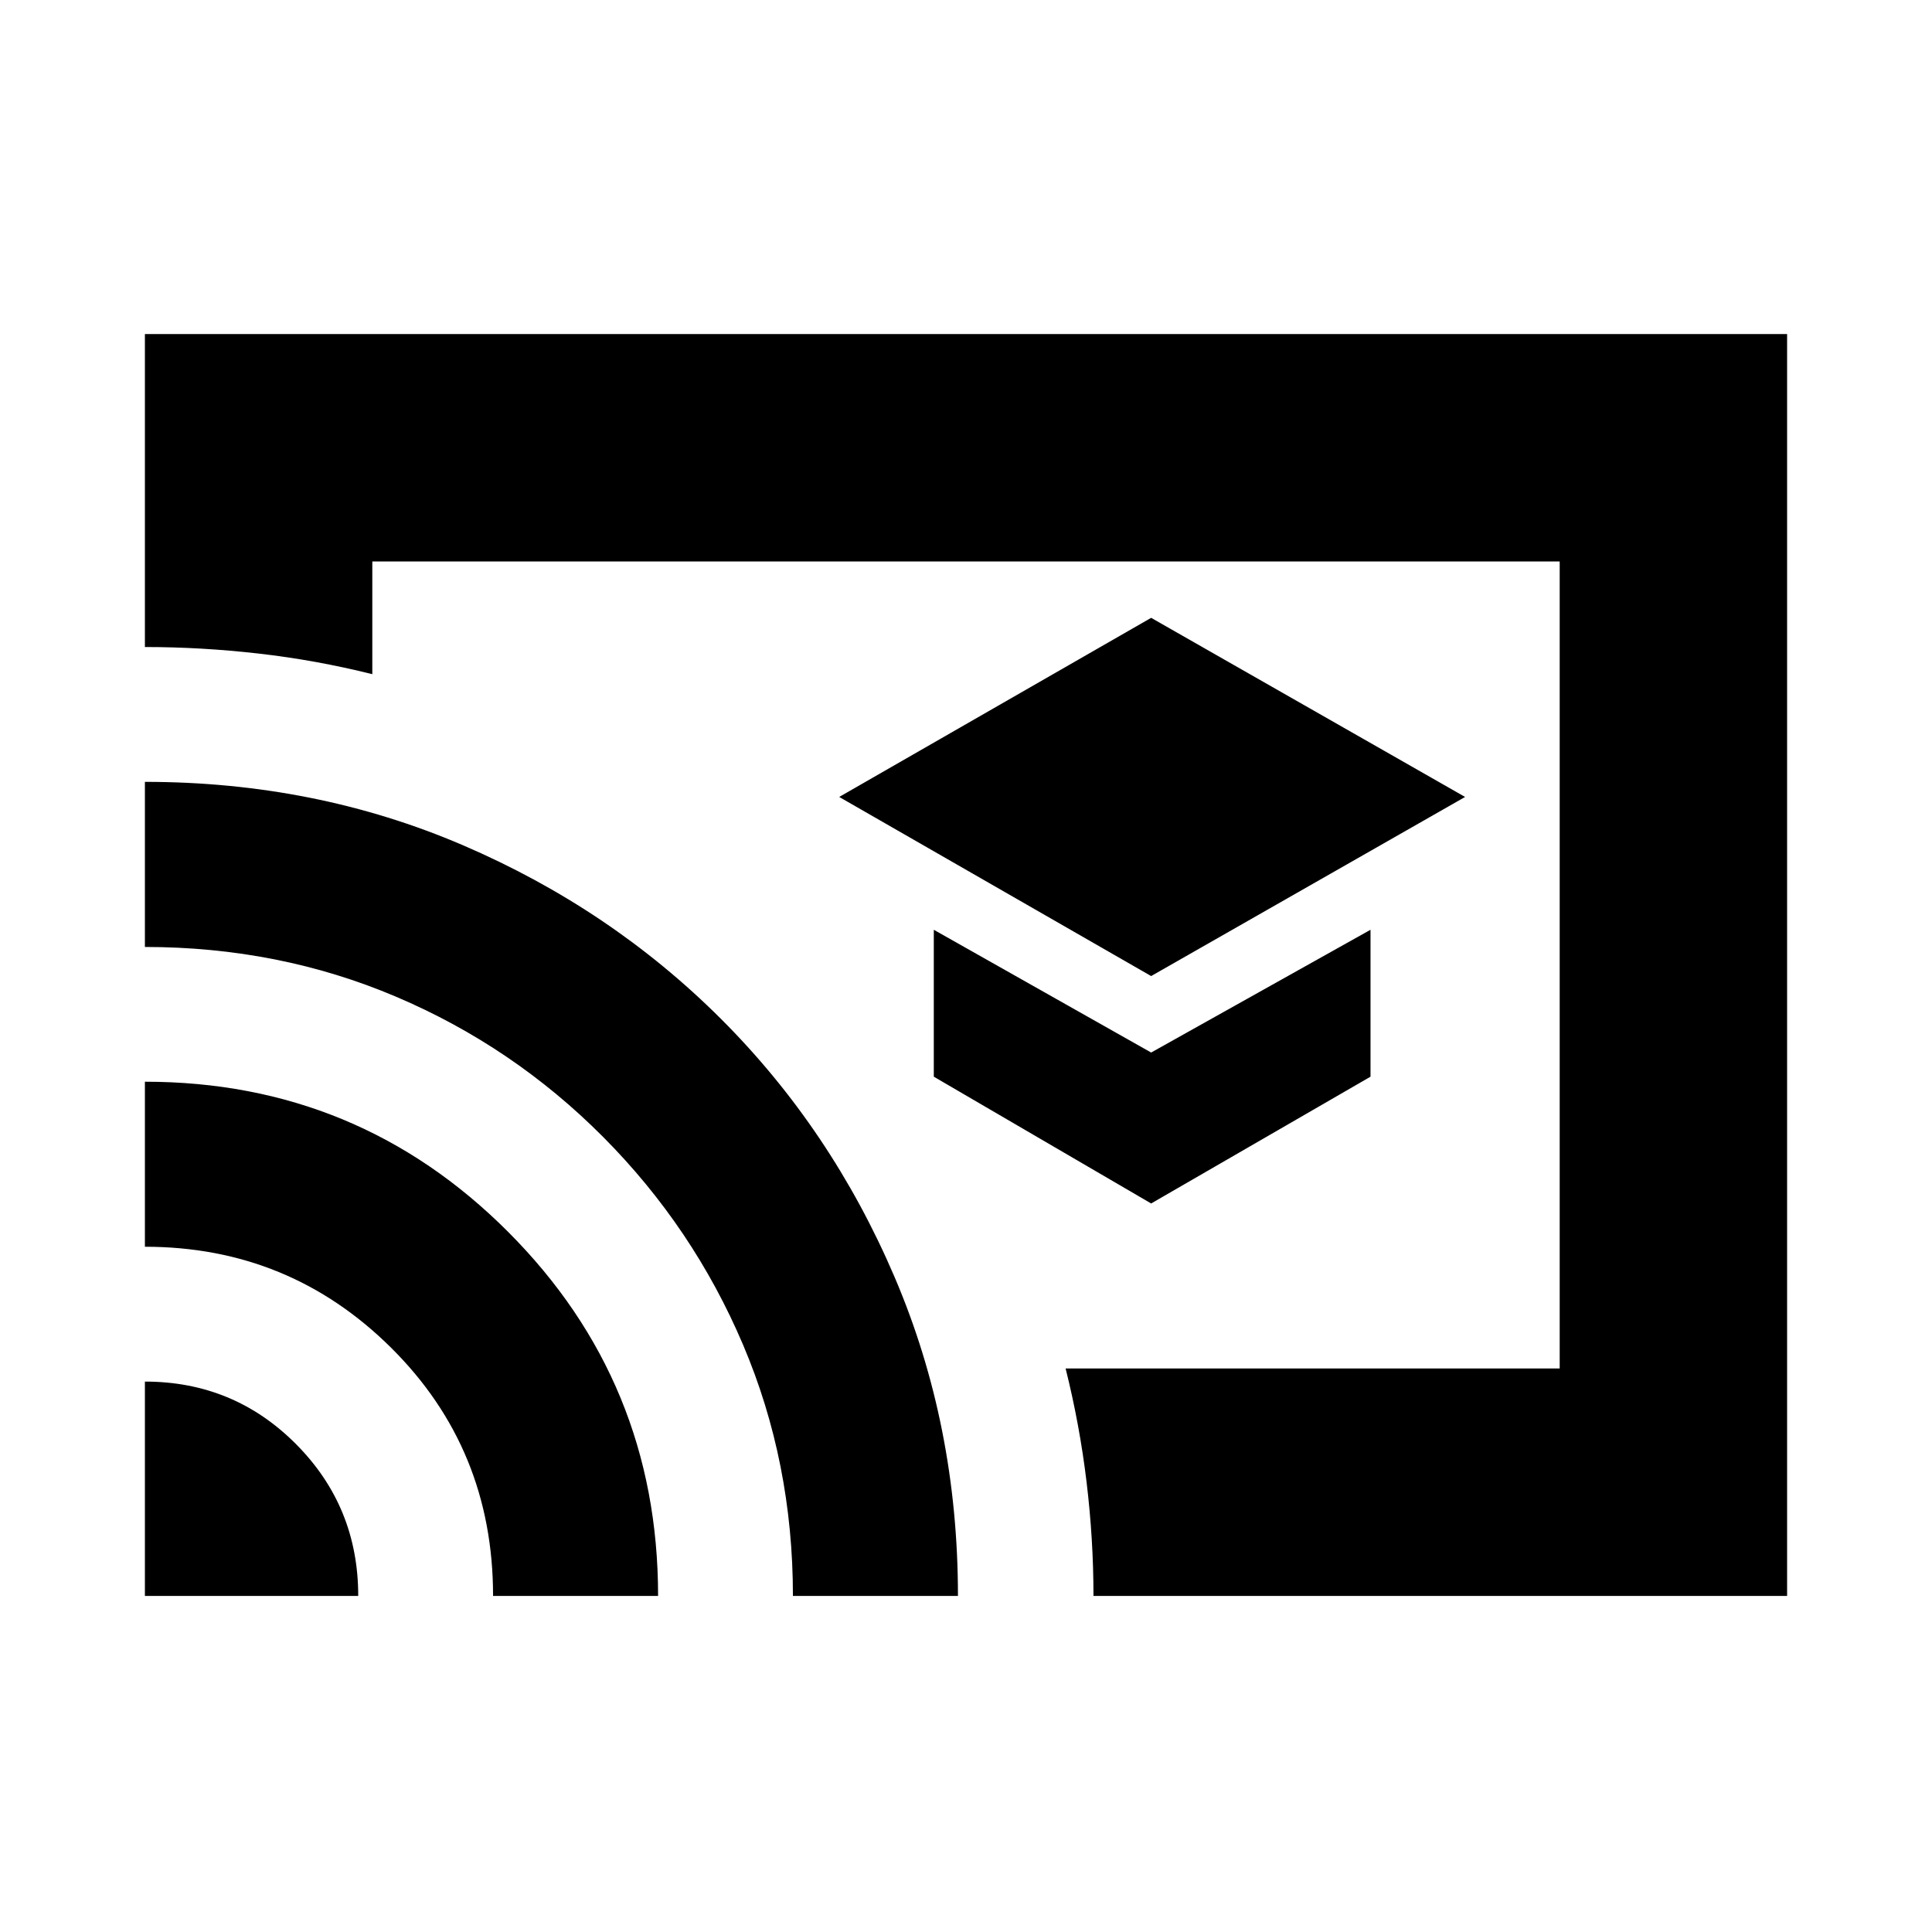 <svg xmlns="http://www.w3.org/2000/svg" height="20" viewBox="0 -960 960 960" width="20"><path d="m572-475 156-89-156-89-155 89 155 89Zm0 113 109-63v-73l-109 61-108-61v73l108 63Zm-92-118.5ZM888-167H543.34q0-28-3.42-56.5T529.5-280H775v-401H185v56q-28-7-56.5-10.25T72-638.5V-794h816v627Zm-816 0v-106.5q44.17 0 75.08 31.06Q178-211.38 178-167H72Zm173 0q0-73-50.6-123.25Q143.79-340.5 72-340.5v-82q106 0 180.5 74.63T327-167h-82Zm149 0q0-66.44-24.75-124.72T299.75-395Q255-440 196.81-464.73 138.63-489.46 72-489.46v-82.04q84.74 0 158.09 31.52 73.35 31.52 128.18 86.28 54.83 54.76 86.28 128.34Q476-251.79 476-167h-82Z"/></svg>